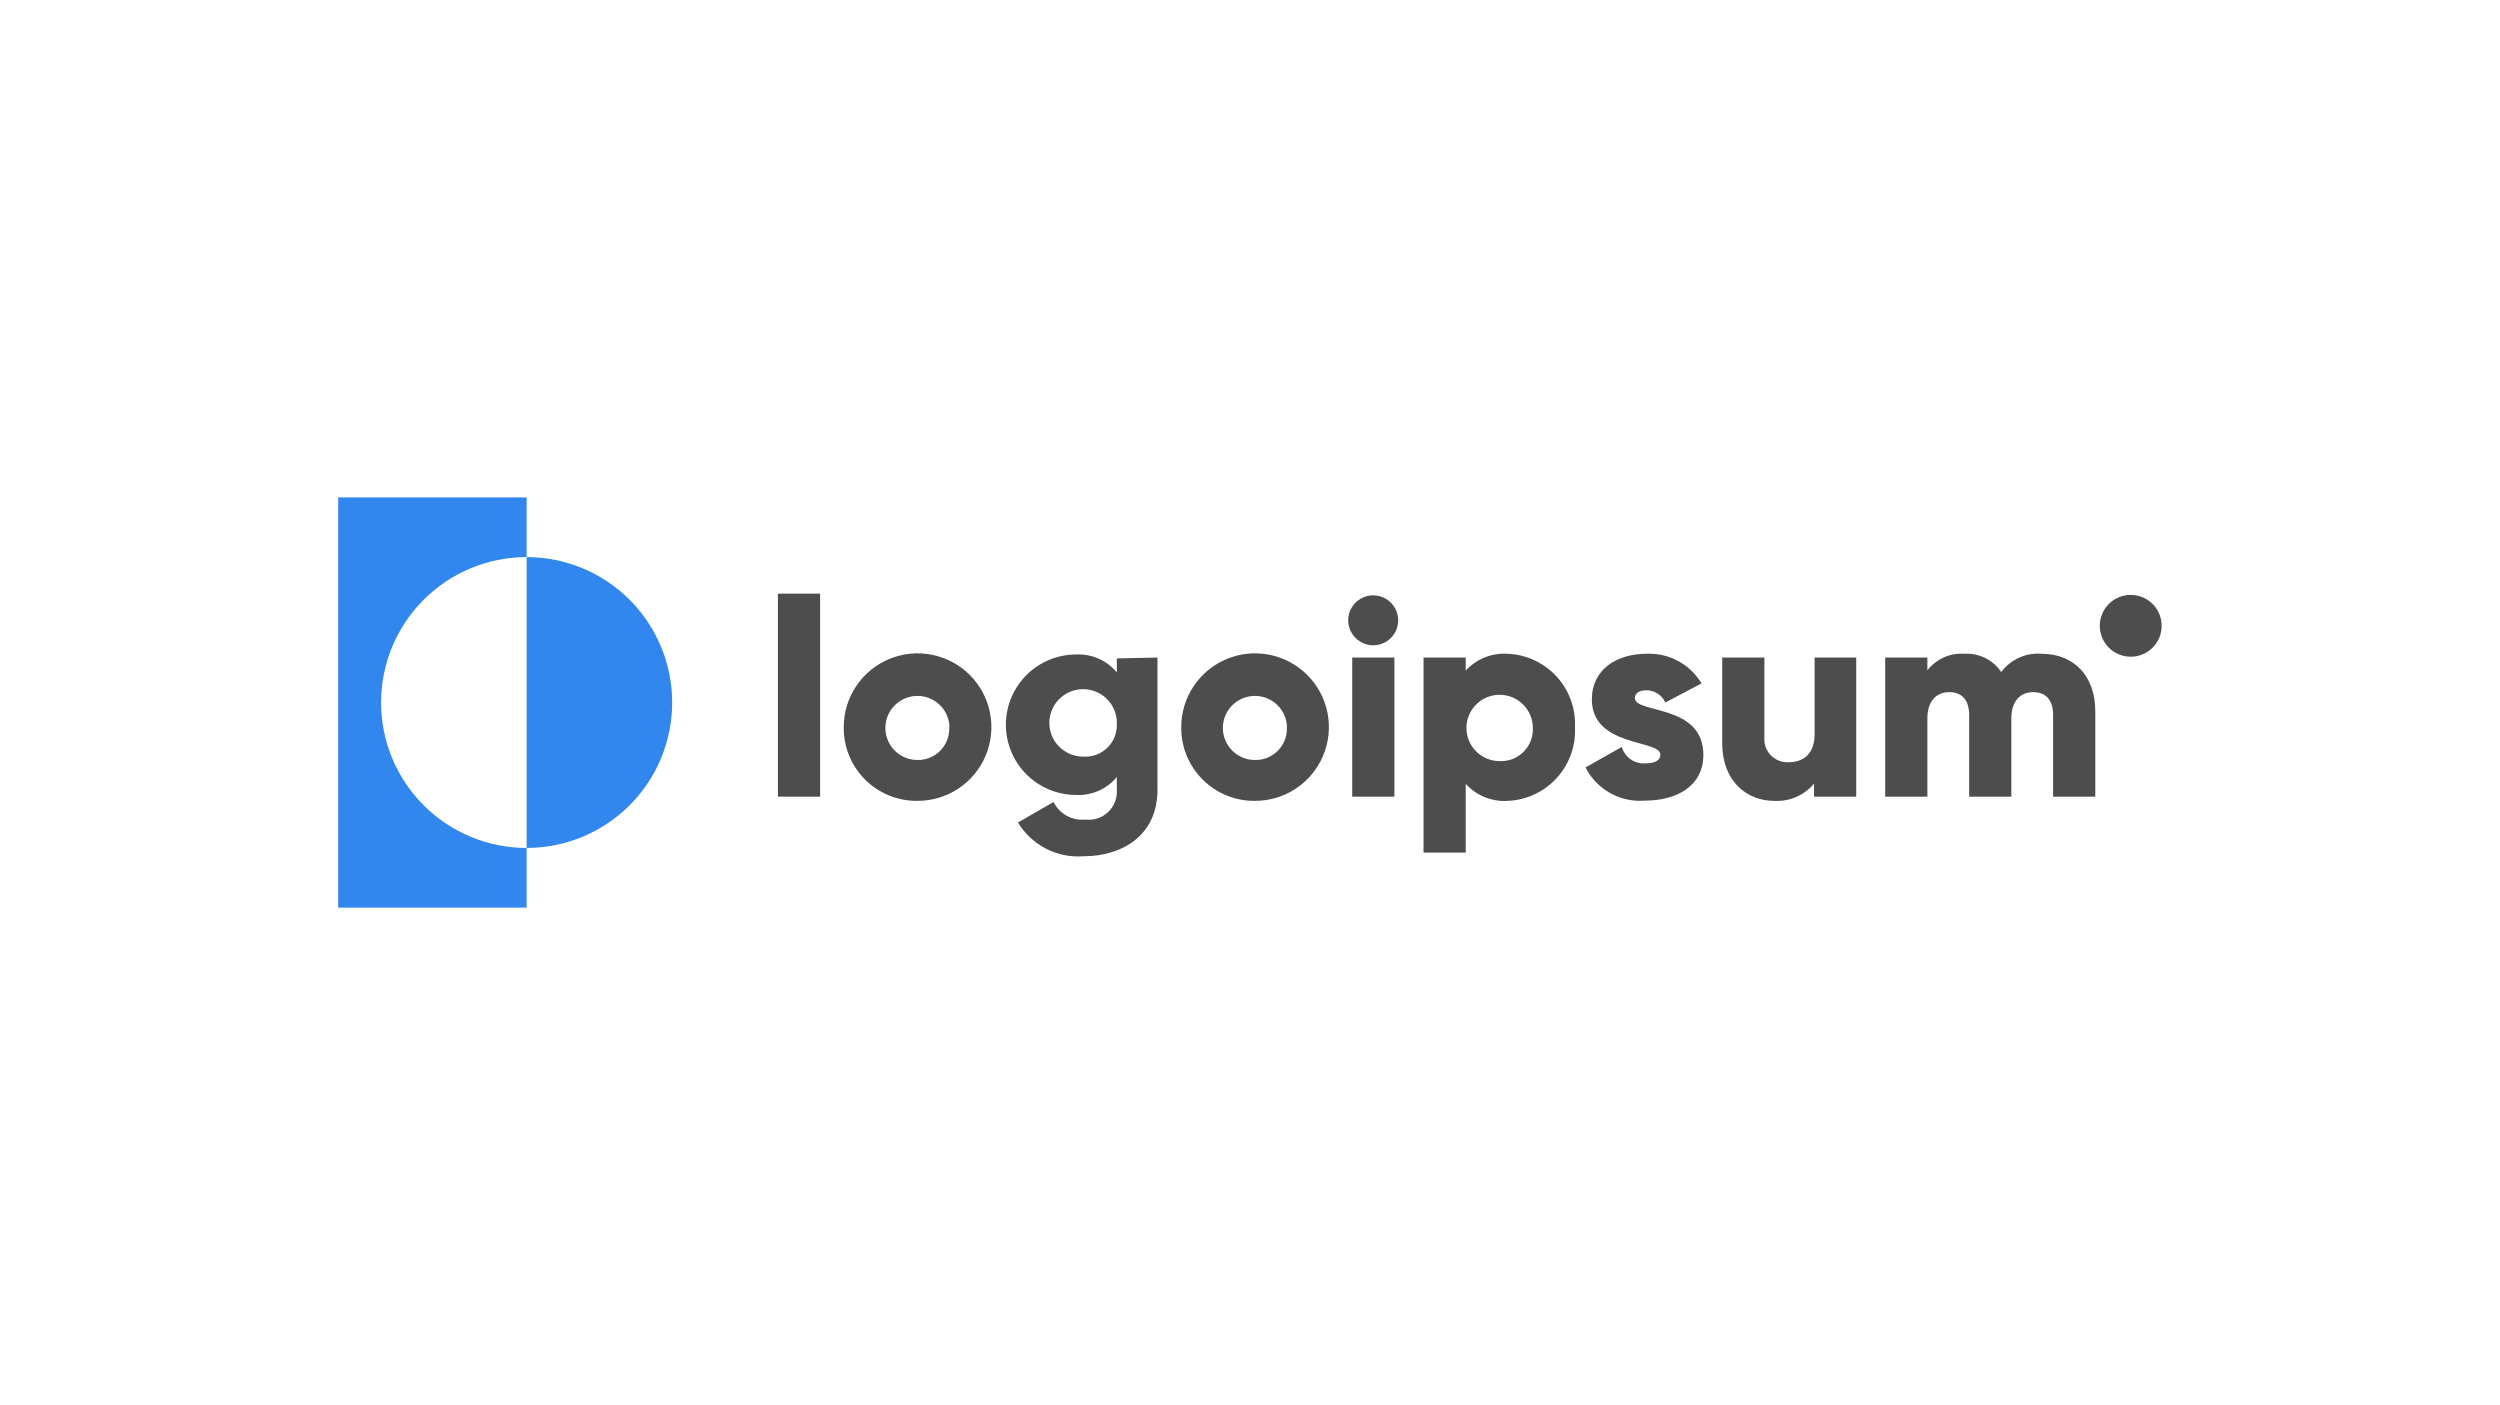 <svg width="258" height="145" viewBox="0 0 258 145" fill="none" xmlns="http://www.w3.org/2000/svg">
<path d="M80.282 61.263H84.636V82.215H80.282V61.263Z" fill="#4D4D4D"/>
<path d="M87.074 75.037C87.074 73.53 87.522 72.056 88.361 70.804C89.2 69.551 90.393 68.575 91.787 68C93.182 67.425 94.716 67.277 96.195 67.575C97.674 67.872 99.032 68.601 100.096 69.67C101.16 70.739 101.882 72.1 102.171 73.579C102.46 75.059 102.303 76.591 101.719 77.981C101.136 79.371 100.153 80.557 98.894 81.388C97.635 82.219 96.158 82.659 94.649 82.65C93.649 82.658 92.656 82.466 91.731 82.085C90.806 81.705 89.965 81.144 89.26 80.435C88.554 79.726 87.998 78.883 87.622 77.957C87.247 77.03 87.06 76.037 87.074 75.037ZM97.987 75.037C97.97 74.388 97.762 73.757 97.388 73.225C97.014 72.693 96.491 72.283 95.885 72.046C95.279 71.809 94.617 71.756 93.981 71.893C93.345 72.03 92.764 72.352 92.31 72.817C91.856 73.283 91.549 73.872 91.428 74.511C91.307 75.15 91.378 75.81 91.631 76.409C91.883 77.008 92.307 77.519 92.85 77.879C93.392 78.238 94.028 78.43 94.678 78.43C95.121 78.439 95.561 78.356 95.971 78.187C96.38 78.018 96.751 77.767 97.059 77.448C97.366 77.13 97.605 76.751 97.76 76.337C97.915 75.922 97.982 75.48 97.958 75.037H97.987Z" fill="#4D4D4D"/>
<path d="M119.451 67.86V81.505C119.451 86.319 115.678 88.363 111.861 88.363C110.515 88.474 109.164 88.206 107.962 87.591C106.759 86.977 105.753 86.039 105.055 84.883L108.726 82.766C109.024 83.365 109.497 83.86 110.083 84.184C110.669 84.508 111.34 84.645 112.006 84.579C112.431 84.631 112.861 84.589 113.268 84.455C113.674 84.322 114.046 84.1 114.356 83.807C114.667 83.513 114.909 83.154 115.064 82.756C115.22 82.358 115.286 81.931 115.257 81.505V80.185C114.75 80.799 114.107 81.286 113.379 81.608C112.651 81.93 111.858 82.079 111.063 82.041C109.138 82.041 107.293 81.277 105.932 79.918C104.571 78.558 103.807 76.714 103.807 74.791C103.807 72.868 104.571 71.024 105.932 69.665C107.293 68.305 109.138 67.541 111.063 67.541C111.858 67.504 112.651 67.652 113.379 67.974C114.107 68.296 114.75 68.783 115.257 69.397V67.947L119.451 67.86ZM115.257 74.748C115.286 74.054 115.106 73.367 114.742 72.776C114.377 72.185 113.844 71.717 113.21 71.431C112.577 71.145 111.873 71.055 111.188 71.173C110.503 71.29 109.869 71.61 109.367 72.09C108.865 72.57 108.519 73.19 108.372 73.869C108.226 74.547 108.286 75.254 108.545 75.899C108.803 76.543 109.249 77.095 109.825 77.484C110.4 77.874 111.079 78.082 111.774 78.083C112.227 78.115 112.683 78.052 113.11 77.898C113.538 77.744 113.928 77.502 114.257 77.188C114.585 76.874 114.844 76.494 115.016 76.074C115.188 75.653 115.27 75.202 115.257 74.748Z" fill="#4D4D4D"/>
<path d="M121.903 75.037C121.903 73.531 122.351 72.059 123.189 70.807C124.026 69.555 125.217 68.579 126.61 68.003C128.003 67.427 129.536 67.278 131.014 67.572C132.492 67.867 133.85 68.594 134.915 69.66C135.98 70.726 136.704 72.084 136.997 73.561C137.289 75.039 137.136 76.57 136.557 77.961C135.978 79.352 135 80.539 133.745 81.374C132.49 82.209 131.015 82.653 129.508 82.65C128.505 82.66 127.511 82.469 126.583 82.09C125.655 81.711 124.812 81.15 124.104 80.441C123.396 79.732 122.836 78.889 122.458 77.961C122.08 77.033 121.892 76.039 121.903 75.037ZM132.817 75.037C132.8 74.387 132.591 73.756 132.216 73.224C131.842 72.691 131.318 72.281 130.712 72.045C130.105 71.808 129.442 71.756 128.805 71.894C128.169 72.033 127.588 72.356 127.134 72.823C126.681 73.29 126.375 73.88 126.256 74.52C126.137 75.16 126.209 75.82 126.464 76.419C126.719 77.018 127.146 77.528 127.69 77.886C128.234 78.244 128.871 78.433 129.522 78.43C129.965 78.439 130.405 78.356 130.815 78.187C131.225 78.018 131.595 77.767 131.903 77.448C132.21 77.13 132.449 76.751 132.604 76.337C132.759 75.922 132.826 75.48 132.802 75.037H132.817Z" fill="#4D4D4D"/>
<path d="M139.13 64.017C139.13 63.507 139.281 63.008 139.565 62.584C139.849 62.159 140.252 61.828 140.724 61.633C141.196 61.438 141.716 61.386 142.217 61.486C142.718 61.586 143.178 61.831 143.539 62.193C143.901 62.553 144.147 63.013 144.246 63.514C144.346 64.015 144.295 64.534 144.099 65.005C143.904 65.477 143.573 65.88 143.148 66.163C142.723 66.447 142.224 66.599 141.713 66.599C141.03 66.591 140.377 66.317 139.895 65.834C139.412 65.352 139.137 64.7 139.13 64.017ZM139.55 67.86H143.904V82.215H139.55V67.86Z" fill="#4D4D4D"/>
<path d="M162.538 75.037C162.587 75.992 162.446 76.947 162.124 77.847C161.802 78.747 161.305 79.575 160.662 80.283C160.018 80.99 159.241 81.564 158.375 81.97C157.509 82.376 156.571 82.607 155.616 82.65C154.805 82.704 153.992 82.574 153.238 82.27C152.484 81.966 151.809 81.497 151.262 80.895V87.986H146.908V67.86H151.262V69.209C151.809 68.609 152.485 68.141 153.239 67.84C153.993 67.539 154.806 67.412 155.616 67.469C156.568 67.511 157.502 67.741 158.365 68.145C159.228 68.548 160.003 69.118 160.646 69.82C161.289 70.523 161.786 71.346 162.111 72.241C162.436 73.136 162.581 74.086 162.538 75.037ZM158.184 75.037C158.167 74.364 157.951 73.711 157.564 73.159C157.177 72.608 156.635 72.183 156.007 71.937C155.379 71.692 154.693 71.638 154.034 71.78C153.375 71.923 152.773 72.257 152.303 72.741C151.834 73.224 151.517 73.835 151.394 74.497C151.27 75.159 151.345 75.843 151.609 76.463C151.872 77.083 152.313 77.612 152.877 77.982C153.44 78.353 154.1 78.549 154.774 78.546C155.236 78.566 155.696 78.488 156.126 78.317C156.555 78.146 156.944 77.887 157.266 77.555C157.588 77.224 157.836 76.829 157.994 76.394C158.153 75.961 158.217 75.498 158.184 75.037Z" fill="#4D4D4D"/>
<path d="M175.788 77.909C175.788 81.215 172.885 82.621 169.809 82.621C168.554 82.734 167.294 82.468 166.192 81.858C165.09 81.248 164.196 80.322 163.626 79.199L167.371 77.082C167.519 77.6 167.841 78.05 168.282 78.359C168.723 78.668 169.257 78.816 169.794 78.779C170.825 78.779 171.347 78.46 171.347 77.88C171.347 76.299 164.279 77.14 164.279 72.167C164.279 69.035 166.921 67.469 169.91 67.469C171.047 67.418 172.176 67.675 173.177 68.214C174.179 68.753 175.016 69.552 175.599 70.528L171.855 72.5C171.689 72.126 171.419 71.808 171.077 71.584C170.734 71.36 170.334 71.24 169.925 71.239C169.17 71.239 168.72 71.529 168.72 72.036C168.72 73.689 175.788 72.602 175.788 77.909Z" fill="#4D4D4D"/>
<path d="M191.563 67.86V82.215H187.209V80.866C186.714 81.463 186.086 81.936 185.375 82.246C184.665 82.555 183.891 82.694 183.116 82.65C180.214 82.65 177.732 80.576 177.732 76.705V67.86H182.086V76.052C182.052 76.395 182.092 76.741 182.205 77.066C182.318 77.391 182.5 77.688 182.738 77.936C182.977 78.185 183.267 78.378 183.588 78.503C183.909 78.629 184.253 78.683 184.597 78.662C186.164 78.662 187.267 77.734 187.267 75.762V67.86H191.563Z" fill="#4D4D4D"/>
<path d="M216.234 73.399V82.215H211.88V73.776C211.88 72.326 211.198 71.427 209.819 71.427C208.44 71.427 207.57 72.428 207.57 74.124V82.215H203.216V73.776C203.216 72.326 202.534 71.427 201.155 71.427C199.777 71.427 198.906 72.428 198.906 74.124V82.215H194.552V67.86H198.906V69.18C199.357 68.597 199.945 68.135 200.619 67.836C201.293 67.538 202.031 67.411 202.766 67.469C203.502 67.43 204.236 67.584 204.895 67.914C205.554 68.245 206.116 68.741 206.525 69.354C207.003 68.713 207.636 68.205 208.364 67.875C209.093 67.545 209.893 67.406 210.69 67.469C214.086 67.469 216.234 69.818 216.234 73.399Z" fill="#4D4D4D"/>
<path d="M54.349 57.493V51.33H34.902V93.67H54.349V87.508C50.365 87.508 46.545 85.926 43.728 83.112C40.911 80.297 39.328 76.48 39.328 72.5C39.328 68.52 40.911 64.703 43.728 61.888C46.545 59.074 50.365 57.493 54.349 57.493Z" fill="#3187ED"/>
<path d="M54.349 57.492V87.507C58.332 87.507 62.153 85.926 64.97 83.112C67.786 80.297 69.369 76.48 69.369 72.5C69.369 68.52 67.786 64.703 64.97 61.888C62.153 59.074 58.332 57.492 54.349 57.492Z" fill="#3187ED"/>
<path d="M219.891 67.773C221.654 67.773 223.083 66.345 223.083 64.583C223.083 62.821 221.654 61.393 219.891 61.393C218.127 61.393 216.698 62.821 216.698 64.583C216.698 66.345 218.127 67.773 219.891 67.773Z" fill="#4D4D4D"/>
</svg>
